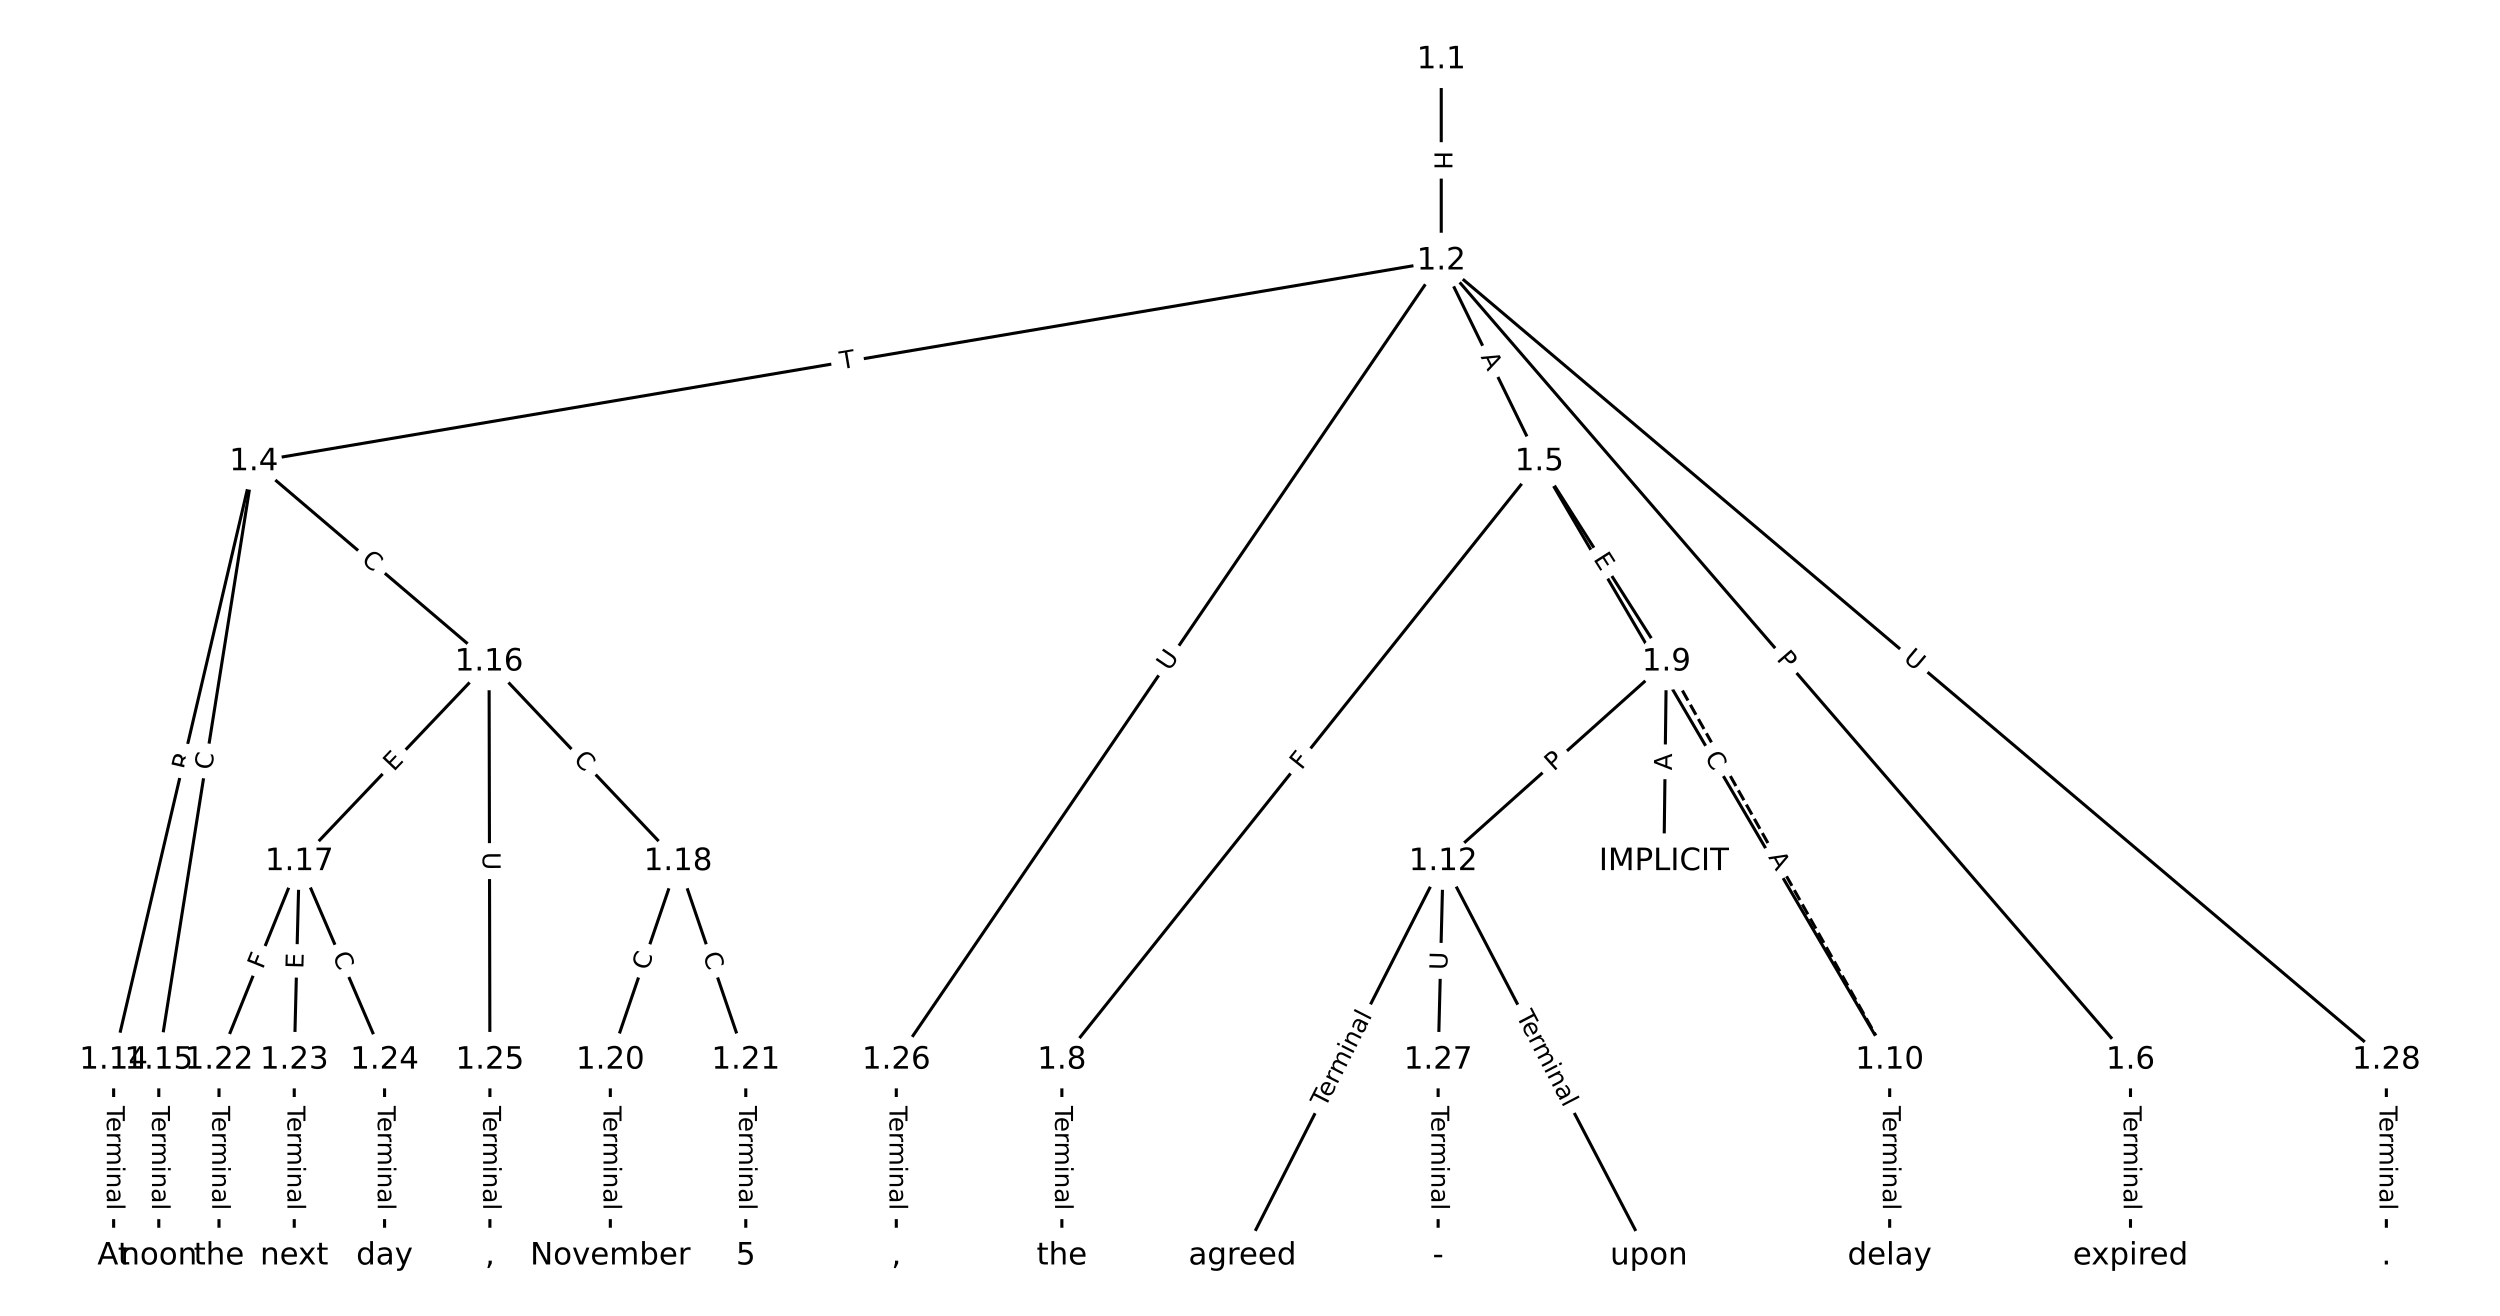 <?xml version="1.0" encoding="UTF-8"?>
<!DOCTYPE svg  PUBLIC '-//W3C//DTD SVG 1.1//EN'  'http://www.w3.org/Graphics/SVG/1.1/DTD/svg11.dtd'>
<svg width="810.67pt" height="426.67pt" version="1.1" viewBox="0 0 810.67 426.67" xmlns="http://www.w3.org/2000/svg" xmlns:xlink="http://www.w3.org/1999/xlink">
<defs>
<style type="text/css">*{stroke-linecap:butt;stroke-linejoin:round;}</style>
</defs>
<path d="m0 426.67h810.67v-426.67h-810.67z" fill="#fff"/>
<g fill="none" stroke="#000">
<path d="m467.35 19.394v65.235" clip-path="url(#a)"/>
<path d="m467.35 84.629-385.04 65.104" clip-path="url(#a)"/>
<path d="m467.35 84.629 31.796 65.104" clip-path="url(#a)"/>
<path d="m467.35 84.629 223.5 259.15" clip-path="url(#a)"/>
<path d="m467.35 84.629-176.71 259.15" clip-path="url(#a)"/>
<path d="m467.35 84.629 306.47 259.15" clip-path="url(#a)"/>
<path d="m82.31 149.73-45.462 194.04" clip-path="url(#a)"/>
<path d="m82.31 149.73-30.82 194.04" clip-path="url(#a)"/>
<path d="m82.31 149.73 76.282 64.94" clip-path="url(#a)"/>
<path d="m499.15 149.73-154.82 194.04" clip-path="url(#a)"/>
<path d="m499.15 149.73 41.214 64.94" clip-path="url(#a)"/>
<path d="m499.15 149.73 113.61 194.04" clip-path="url(#a)"/>
<path d="m690.85 343.77v63.498" clip-path="url(#a)"/>
<path d="m344.33 343.77v63.498" clip-path="url(#a)"/>
<path d="m540.36 214.67 72.395 129.1" clip-path="url(#a)" stroke-dasharray="3.7,1.6"/>
<path d="m540.36 214.67-0.813 64.719" clip-path="url(#a)"/>
<path d="m540.36 214.67-72.395 64.719" clip-path="url(#a)"/>
<path d="m612.76 343.77v63.498" clip-path="url(#a)"/>
<path d="m467.97 279.39-65.075 127.88" clip-path="url(#a)"/>
<path d="m467.97 279.39 66.701 127.88" clip-path="url(#a)"/>
<path d="m467.97 279.39-1.627 64.382" clip-path="url(#a)"/>
<path d="m36.848 343.77v63.498" clip-path="url(#a)"/>
<path d="m51.49 343.77v63.498" clip-path="url(#a)"/>
<path d="m158.59 214.67-61.55 64.719" clip-path="url(#a)"/>
<path d="m158.59 214.67 61.279 64.719" clip-path="url(#a)"/>
<path d="m158.59 214.67 0.271 129.1" clip-path="url(#a)"/>
<path d="m97.042 279.39-26.03 64.382" clip-path="url(#a)"/>
<path d="m97.042 279.39-1.627 64.382" clip-path="url(#a)"/>
<path d="m97.042 279.39 27.657 64.382" clip-path="url(#a)"/>
<path d="m219.87 279.39-21.963 64.382" clip-path="url(#a)"/>
<path d="m219.87 279.39 21.963 64.382" clip-path="url(#a)"/>
<path d="m197.91 343.77v63.498" clip-path="url(#a)"/>
<path d="m241.83 343.77v63.498" clip-path="url(#a)"/>
<path d="m71.013 343.77v63.498" clip-path="url(#a)"/>
<path d="m95.416 343.77v63.498" clip-path="url(#a)"/>
<path d="m124.7 343.77v63.498" clip-path="url(#a)"/>
<path d="m158.86 343.77v63.498" clip-path="url(#a)"/>
<path d="m290.64 343.77v63.498" clip-path="url(#a)"/>
<path d="m466.34 343.77v63.498" clip-path="url(#a)"/>
<path d="m773.82 343.77v63.498" clip-path="url(#a)"/>
</g>
<path d="m461.08 49.003v6.016q0 2.4 2.4 2.4h7.742q2.4 0 2.4-2.4v-6.016q0-2.4-2.4-2.4h-7.742q-2.4 0-2.4 2.4z" clip-path="url(#a)" fill="#fff" stroke="#fff"/>
<g clip-path="url(#a)">
<g transform="translate(465.15 49.003) rotate(90) scale(.08 -.08)">
<defs>
<path id="an" d="m9.812 72.906h9.859v-29.891h35.844v29.891h9.859v-72.906h-9.859v34.719h-35.844v-34.719h-9.859z"/>
</defs>
<use xlink:href="#an"/>
</g>
</g>
<path d="m273.47 123.77 4.818-0.815q2.366-0.4 1.966-2.767l-1.291-7.634q-0.4-2.366-2.767-1.966l-4.818 0.815q-2.366 0.4-1.966 2.767l1.291 7.634q0.4 2.366 2.767 1.966z" clip-path="url(#a)" fill="#fff" stroke="#fff"/>
<g clip-path="url(#a)">
<g transform="translate(272.79 119.77) rotate(-9.597) scale(.08 -.08)">
<defs>
<path id="i" d="m-0.297 72.906h61.672v-8.312h-25.875v-64.594h-9.906v64.594h-25.891z"/>
</defs>
<use xlink:href="#i"/>
</g>
</g>
<path d="m476.42 117.47 2.402 4.917q1.053 2.156 3.21 1.103l6.957-3.398q2.156-1.053 1.103-3.21l-2.402-4.917q-1.053-2.156-3.21-1.103l-6.957 3.398q-2.156 1.053-1.103 3.21z" clip-path="url(#a)" fill="#fff" stroke="#fff"/>
<g clip-path="url(#a)">
<g transform="translate(480.07 115.69) rotate(63.97) scale(.08 -.08)">
<defs>
<path id="p" d="m34.188 63.188-13.391-36.281h26.812zm-5.578 9.719h11.188l27.781-72.906h-10.25l-6.641 18.703h-32.859l-6.641-18.703h-10.406z"/>
</defs>
<use xlink:href="#p"/>
</g>
</g>
<path d="m572.78 216.47 3.15 3.653q1.567 1.817 3.385 0.25l5.863-5.057q1.817-1.567 0.25-3.385l-3.15-3.653q-1.567-1.817-3.385-0.25l-5.863 5.057q-1.817 1.567-0.25 3.385z" clip-path="url(#a)" fill="#fff" stroke="#fff"/>
<g clip-path="url(#a)">
<g transform="translate(575.85 213.82) rotate(49.224) scale(.08 -.08)">
<defs>
<path id="u" d="m19.672 64.797v-27.391h12.406q6.891 0 10.641 3.562 3.766 3.562 3.766 10.156 0 6.547-3.766 10.109-3.75 3.562-10.641 3.562zm-9.859 8.109h22.266q12.266 0 18.531-5.547 6.281-5.547 6.281-16.234 0-10.797-6.281-16.312-6.266-5.516-18.531-5.516h-12.406v-29.297h-9.859z"/>
</defs>
<use xlink:href="#u"/>
</g>
</g>
<path d="m382.53 220.15 3.299-4.837q1.352-1.983-0.631-3.335l-6.397-4.362q-1.983-1.352-3.335 0.631l-3.299 4.837q-1.352 1.983 0.631 3.335l6.397 4.362q1.983 1.352 3.335-0.631z" clip-path="url(#a)" fill="#fff" stroke="#fff"/>
<g clip-path="url(#a)">
<g transform="translate(379.17 217.86) rotate(-55.71) scale(.08 -.08)">
<defs>
<path id="o" d="m8.688 72.906h9.922v-44.297q0-11.719 4.234-16.875 4.25-5.141 13.781-5.141 9.469 0 13.719 5.141 4.25 5.156 4.25 16.875v44.297h9.906v-45.516q0-14.25-7.062-21.531-7.047-7.281-20.812-7.281-13.828 0-20.891 7.281-7.047 7.281-7.047 21.531z"/>
</defs>
<use xlink:href="#o"/>
</g>
</g>
<path d="m614.3 217.1 4.471 3.78q1.833 1.55 3.382-0.283l4.999-5.912q1.55-1.833-0.283-3.382l-4.471-3.78q-1.833-1.55-3.382 0.283l-4.999 5.912q-1.55 1.833 0.283 3.382z" clip-path="url(#a)" fill="#fff" stroke="#fff"/>
<g clip-path="url(#a)">
<g transform="translate(616.92 214) rotate(40.218) scale(.08 -.08)">
<use xlink:href="#o"/>
</g>
</g>
<path d="m65.051 250.89 1.268-5.412q0.547-2.337-1.789-2.884l-7.538-1.766q-2.337-0.547-2.884 1.789l-1.268 5.412q-0.547 2.337 1.789 2.884l7.538 1.766q2.337 0.547 2.884-1.789z" clip-path="url(#a)" fill="#fff" stroke="#fff"/>
<g clip-path="url(#a)">
<g transform="translate(61.095 249.96) rotate(-76.814) scale(.08 -.08)">
<defs>
<path id="aj" d="m44.391 34.188q3.172-1.078 6.172-4.594t6.031-9.672l10.016-19.922h-10.609l-9.312 18.703q-3.625 7.328-7.016 9.719t-9.25 2.391h-10.75v-30.812h-9.859v72.906h22.266q12.5 0 18.656-5.234 6.156-5.219 6.156-15.766 0-6.891-3.203-11.438-3.203-4.531-9.297-6.281zm-24.719 30.609v-25.875h12.406q7.125 0 10.766 3.297t3.641 9.688-3.641 9.641-10.766 3.25z"/>
</defs>
<use xlink:href="#aj"/>
</g>
</g>
<path d="m72.656 250.5 0.876-5.517q0.376-2.37-1.994-2.747l-7.647-1.214q-2.37-0.376-2.747 1.994l-0.876 5.517q-0.376 2.37 1.994 2.747l7.647 1.214q2.37 0.376 2.747-1.994z" clip-path="url(#a)" fill="#fff" stroke="#fff"/>
<g clip-path="url(#a)">
<g transform="translate(68.642 249.86) rotate(-80.975) scale(.08 -.08)">
<defs>
<path id="n" d="m64.406 67.281v-10.391q-4.984 4.641-10.625 6.922-5.641 2.297-11.984 2.297-12.5 0-19.141-7.641t-6.641-22.094q0-14.406 6.641-22.047t19.141-7.641q6.344 0 11.984 2.297t10.625 6.938v-10.312q-5.172-3.516-10.969-5.281-5.781-1.75-12.219-1.75-16.562 0-26.094 10.125-9.516 10.141-9.516 27.672 0 17.578 9.516 27.703 9.531 10.141 26.094 10.141 6.531 0 12.312-1.734 5.797-1.734 10.875-5.203z"/>
</defs>
<use xlink:href="#n"/>
</g>
</g>
<path d="m114.26 185.17 4.254 3.621q1.827 1.556 3.383-0.272l5.019-5.896q1.556-1.827-0.272-3.383l-4.254-3.621q-1.827-1.556-3.383 0.272l-5.019 5.896q-1.556 1.827 0.272 3.383z" clip-path="url(#a)" fill="#fff" stroke="#fff"/>
<g clip-path="url(#a)">
<g transform="translate(116.89 182.07) rotate(40.408) scale(.08 -.08)">
<use xlink:href="#n"/>
</g>
</g>
<path d="m425.2 252.46 2.87-3.597q1.497-1.876-0.379-3.373l-6.052-4.829q-1.876-1.497-3.373 0.379l-2.87 3.597q-1.497 1.876 0.379 3.373l6.052 4.829q1.876 1.497 3.373-0.379z" clip-path="url(#a)" fill="#fff" stroke="#fff"/>
<g clip-path="url(#a)">
<g transform="translate(422.03 249.93) rotate(-51.414) scale(.08 -.08)">
<defs>
<path id="aa" d="m9.812 72.906h41.891v-8.312h-32.031v-21.484h28.906v-8.297h-28.906v-34.812h-9.859z"/>
</defs>
<use xlink:href="#aa"/>
</g>
</g>
<path d="m513.11 183.43 2.709 4.268q1.286 2.026 3.312 0.74l6.537-4.149q2.026-1.286 0.74-3.312l-2.709-4.268q-1.286-2.026-3.312-0.74l-6.537 4.149q-2.026 1.286-0.74 3.312z" clip-path="url(#a)" fill="#fff" stroke="#fff"/>
<g clip-path="url(#a)">
<g transform="translate(516.54 181.25) rotate(57.599) scale(.08 -.08)">
<defs>
<path id="w" d="m9.812 72.906h46.094v-8.312h-36.234v-21.578h34.719v-8.297h-34.719v-26.422h37.109v-8.297h-46.969z"/>
</defs>
<use xlink:href="#w"/>
</g>
</g>
<path d="m549.13 247.51 2.822 4.821q1.213 2.071 3.284 0.859l6.681-3.912q2.071-1.213 0.859-3.284l-2.822-4.821q-1.213-2.071-3.284-0.859l-6.681 3.912q-2.071 1.213-0.859 3.284z" clip-path="url(#a)" fill="#fff" stroke="#fff"/>
<g clip-path="url(#a)">
<g transform="translate(552.64 245.46) rotate(59.651) scale(.08 -.08)">
<use xlink:href="#n"/>
</g>
</g>
<path d="m684.58 358.62v33.808q0 2.4 2.4 2.4h7.742q2.4 0 2.4-2.4v-33.808q0-2.4-2.4-2.4h-7.742q-2.4 0-2.4 2.4z" clip-path="url(#a)" fill="#fff" stroke="#fff"/>
<g clip-path="url(#a)">
<g transform="translate(688.64 358.62) rotate(90) scale(.08 -.08)">
<defs>
<path id="d" d="m56.203 29.594v-4.391h-41.312q0.594-9.281 5.594-14.141t13.938-4.859q5.172 0 10.031 1.266t9.656 3.812v-8.5q-4.844-2.047-9.922-3.125t-10.297-1.078q-13.094 0-20.734 7.609-7.641 7.625-7.641 20.625 0 13.422 7.25 21.297 7.25 7.891 19.562 7.891 11.031 0 17.453-7.109 6.422-7.094 6.422-19.297zm-8.984 2.641q-0.094 7.359-4.125 11.75-4.031 4.406-10.672 4.406-7.516 0-12.031-4.25t-5.203-11.969z"/>
<path id="h" d="m41.109 46.297q-1.516 0.875-3.297 1.281-1.781 0.422-3.922 0.422-7.625 0-11.703-4.953t-4.078-14.234v-28.812h-9.031v54.688h9.031v-8.5q2.844 4.984 7.375 7.391 4.547 2.422 11.047 2.422 0.922 0 2.047-0.125 1.125-0.109 2.484-0.359z"/>
<path id="j" d="m52 44.188q3.375 6.062 8.062 8.938t11.031 2.875q8.547 0 13.188-5.984 4.641-5.969 4.641-17v-33.016h-9.031v32.719q0 7.859-2.797 11.656-2.781 3.812-8.484 3.812-6.984 0-11.047-4.641-4.047-4.625-4.047-12.641v-30.906h-9.031v32.719q0 7.906-2.781 11.688t-8.594 3.781q-6.891 0-10.953-4.656-4.047-4.656-4.047-12.625v-30.906h-9.031v54.688h9.031v-8.5q3.078 5.031 7.375 7.422t10.203 2.391q5.969 0 10.141-3.031 4.172-3.016 6.172-8.781z"/>
<path id="l" d="m9.422 54.688h8.984v-54.688h-8.984zm0 21.297h8.984v-11.391h-8.984z"/>
<path id="f" d="m54.891 33.016v-33.016h-8.984v32.719q0 7.766-3.031 11.609-3.031 3.859-9.078 3.859-7.281 0-11.484-4.641-4.203-4.625-4.203-12.641v-30.906h-9.031v54.688h9.031v-8.5q3.234 4.938 7.594 7.375 4.375 2.438 10.094 2.438 9.422 0 14.25-5.828 4.844-5.828 4.844-17.156z"/>
<path id="g" d="m34.281 27.484q-10.891 0-15.094-2.484t-4.203-8.5q0-4.781 3.156-7.594 3.156-2.797 8.562-2.797 7.484 0 12 5.297t4.516 14.078v2zm17.922 3.719v-31.203h-8.984v8.297q-3.078-4.969-7.672-7.344t-11.234-2.375q-8.391 0-13.359 4.719-4.953 4.719-4.953 12.625 0 9.219 6.172 13.906 6.188 4.688 18.438 4.688h12.609v0.891q0 6.203-4.078 9.594t-11.453 3.391q-4.688 0-9.141-1.125-4.438-1.125-8.531-3.375v8.312q4.922 1.906 9.562 2.844 4.641 0.953 9.031 0.953 11.875 0 17.734-6.156 5.859-6.141 5.859-18.641z"/>
<path id="k" d="m9.422 75.984h8.984v-75.984h-8.984z"/>
</defs>
<use xlink:href="#i"/>
<use x="44.084" xlink:href="#d"/>
<use x="105.607" xlink:href="#h"/>
<use x="144.971" xlink:href="#j"/>
<use x="242.383" xlink:href="#l"/>
<use x="270.166" xlink:href="#f"/>
<use x="333.545" xlink:href="#g"/>
<use x="394.824" xlink:href="#k"/>
</g>
</g>
<path d="m338.05 358.62v33.808q0 2.4 2.4 2.4h7.742q2.4 0 2.4-2.4v-33.808q0-2.4-2.4-2.4h-7.742q-2.4 0-2.4 2.4z" clip-path="url(#a)" fill="#fff" stroke="#fff"/>
<g clip-path="url(#a)">
<g transform="translate(342.12 358.62) rotate(90) scale(.08 -.08)">
<use xlink:href="#i"/>
<use x="44.084" xlink:href="#d"/>
<use x="105.607" xlink:href="#h"/>
<use x="144.971" xlink:href="#j"/>
<use x="242.383" xlink:href="#l"/>
<use x="270.166" xlink:href="#f"/>
<use x="333.545" xlink:href="#g"/>
<use x="394.824" xlink:href="#k"/>
</g>
</g>
<path d="m569.75 279.9 2.677 4.773q1.174 2.093 3.267 0.919l6.753-3.787q2.093-1.174 0.919-3.267l-2.677-4.773q-1.174-2.093-3.267-0.919l-6.753 3.787q-2.093 1.174-0.919 3.267z" clip-path="url(#a)" fill="#fff" stroke="#fff"/>
<g clip-path="url(#a)">
<g transform="translate(573.3 277.92) rotate(60.718) scale(.08 -.08)">
<use xlink:href="#p"/>
</g>
</g>
<path d="m546.19 249.85 0.069-5.472q0.03-2.4-2.37-2.43l-7.742-0.097q-2.4-0.03-2.43 2.37l-0.069 5.472q-0.03 2.4 2.37 2.43l7.742 0.097q2.4 0.03 2.43-2.37z" clip-path="url(#a)" fill="#fff" stroke="#fff"/>
<g clip-path="url(#a)">
<g transform="translate(542.13 249.8) rotate(-89.28) scale(.08 -.08)">
<use xlink:href="#p"/>
</g>
</g>
<path d="m506.55 253.32 3.596-3.215q1.789-1.599 0.19-3.389l-5.16-5.772q-1.599-1.789-3.389-0.19l-3.596 3.215q-1.789 1.599-0.19 3.389l5.16 5.772q1.599 1.789 3.389 0.19z" clip-path="url(#a)" fill="#fff" stroke="#fff"/>
<g clip-path="url(#a)">
<g transform="translate(503.84 250.29) rotate(-41.796) scale(.08 -.08)">
<use xlink:href="#u"/>
</g>
</g>
<path d="m606.49 358.62v33.808q0 2.4 2.4 2.4h7.742q2.4 0 2.4-2.4v-33.808q0-2.4-2.4-2.4h-7.742q-2.4 0-2.4 2.4z" clip-path="url(#a)" fill="#fff" stroke="#fff"/>
<g clip-path="url(#a)">
<g transform="translate(610.55 358.62) rotate(90) scale(.08 -.08)">
<use xlink:href="#i"/>
<use x="44.084" xlink:href="#d"/>
<use x="105.607" xlink:href="#h"/>
<use x="144.971" xlink:href="#j"/>
<use x="242.383" xlink:href="#l"/>
<use x="270.166" xlink:href="#f"/>
<use x="333.545" xlink:href="#g"/>
<use x="394.824" xlink:href="#k"/>
</g>
</g>
<path d="m433.35 361.24 15.333-30.131q1.089-2.139-1.05-3.227l-6.9-3.511q-2.139-1.089-3.227 1.05l-15.333 30.131q-1.089 2.139 1.05 3.227l6.9 3.511q2.139 1.089 3.227-1.05z" clip-path="url(#a)" fill="#fff" stroke="#fff"/>
<g clip-path="url(#a)">
<g transform="translate(429.73 359.4) rotate(-63.03) scale(.08 -.08)">
<use xlink:href="#i"/>
<use x="44.084" xlink:href="#d"/>
<use x="105.607" xlink:href="#h"/>
<use x="144.971" xlink:href="#j"/>
<use x="242.383" xlink:href="#l"/>
<use x="270.166" xlink:href="#f"/>
<use x="333.545" xlink:href="#g"/>
<use x="394.824" xlink:href="#k"/>
</g>
</g>
<path d="m487.94 331.25 15.635 29.975q1.11 2.128 3.238 1.018l6.865-3.581q2.128-1.11 1.018-3.238l-15.635-29.975q-1.11-2.128-3.238-1.018l-6.865 3.581q-2.128 1.11-1.018 3.238z" clip-path="url(#a)" fill="#fff" stroke="#fff"/>
<g clip-path="url(#a)">
<g transform="translate(491.54 329.37) rotate(62.454) scale(.08 -.08)">
<use xlink:href="#i"/>
<use x="44.084" xlink:href="#d"/>
<use x="105.607" xlink:href="#h"/>
<use x="144.971" xlink:href="#j"/>
<use x="242.383" xlink:href="#l"/>
<use x="270.166" xlink:href="#f"/>
<use x="333.545" xlink:href="#g"/>
<use x="394.824" xlink:href="#k"/>
</g>
</g>
<path d="m473.35 314.67 0.148-5.853q0.061-2.399-2.339-2.46l-7.74-0.196q-2.399-0.061-2.46 2.339l-0.148 5.853q-0.061 2.399 2.339 2.46l7.74 0.196q2.399 0.061 2.46-2.339z" clip-path="url(#a)" fill="#fff" stroke="#fff"/>
<g clip-path="url(#a)">
<g transform="translate(469.29 314.57) rotate(-88.552) scale(.08 -.08)">
<use xlink:href="#o"/>
</g>
</g>
<path d="m30.577 358.62v33.808q0 2.4 2.4 2.4h7.742q2.4 0 2.4-2.4v-33.808q0-2.4-2.4-2.4h-7.742q-2.4 0-2.4 2.4z" clip-path="url(#a)" fill="#fff" stroke="#fff"/>
<g clip-path="url(#a)">
<g transform="translate(34.641 358.62) rotate(90) scale(.08 -.08)">
<use xlink:href="#i"/>
<use x="44.084" xlink:href="#d"/>
<use x="105.607" xlink:href="#h"/>
<use x="144.971" xlink:href="#j"/>
<use x="242.383" xlink:href="#l"/>
<use x="270.166" xlink:href="#f"/>
<use x="333.545" xlink:href="#g"/>
<use x="394.824" xlink:href="#k"/>
</g>
</g>
<path d="m45.219 358.62v33.808q0 2.4 2.4 2.4h7.742q2.4 0 2.4-2.4v-33.808q0-2.4-2.4-2.4h-7.742q-2.4 0-2.4 2.4z" clip-path="url(#a)" fill="#fff" stroke="#fff"/>
<g clip-path="url(#a)">
<g transform="translate(49.283 358.62) rotate(90) scale(.08 -.08)">
<use xlink:href="#i"/>
<use x="44.084" xlink:href="#d"/>
<use x="105.607" xlink:href="#h"/>
<use x="144.971" xlink:href="#j"/>
<use x="242.383" xlink:href="#l"/>
<use x="270.166" xlink:href="#f"/>
<use x="333.545" xlink:href="#g"/>
<use x="394.824" xlink:href="#k"/>
</g>
</g>
<path d="m130.62 253.19 3.484-3.663q1.654-1.739-0.085-3.393l-5.61-5.336q-1.739-1.654-3.393 0.085l-3.484 3.663q-1.654 1.739 0.085 3.393l5.61 5.336q1.739 1.654 3.393-0.085z" clip-path="url(#a)" fill="#fff" stroke="#fff"/>
<g clip-path="url(#a)">
<g transform="translate(127.68 250.39) rotate(-46.438) scale(.08 -.08)">
<use xlink:href="#w"/>
</g>
</g>
<path d="m182.76 249.32 3.841 4.056q1.65 1.743 3.393 0.093l5.622-5.323q1.743-1.65 0.093-3.393l-3.841-4.056q-1.65-1.743-3.393-0.093l-5.622 5.323q-1.743 1.65-0.093 3.393z" clip-path="url(#a)" fill="#fff" stroke="#fff"/>
<g clip-path="url(#a)">
<g transform="translate(185.71 246.52) rotate(46.564) scale(.08 -.08)">
<use xlink:href="#n"/>
</g>
</g>
<path d="m152.45 276.31 0.012 5.855q0.005 2.4 2.405 2.395l7.742-0.016q2.4-0.005 2.395-2.405l-0.012-5.855q-0.005-2.4-2.405-2.395l-7.742 0.016q-2.4 0.005-2.395 2.405z" clip-path="url(#a)" fill="#fff" stroke="#fff"/>
<g clip-path="url(#a)">
<g transform="translate(156.51 276.3) rotate(89.88) scale(.08 -.08)">
<use xlink:href="#o"/>
</g>
</g>
<path d="m88.979 316.07 1.725-4.266q0.9-2.225-1.325-3.125l-7.178-2.902q-2.225-0.9-3.125 1.325l-1.725 4.266q-0.9 2.225 1.325 3.125l7.178 2.902q2.225 0.9 3.125-1.325z" clip-path="url(#a)" fill="#fff" stroke="#fff"/>
<g clip-path="url(#a)">
<g transform="translate(85.212 314.54) rotate(-67.986) scale(.08 -.08)">
<use xlink:href="#aa"/>
</g>
</g>
<path d="m102.43 314.27 0.128-5.053q0.061-2.399-2.339-2.46l-7.74-0.196q-2.399-0.061-2.46 2.339l-0.128 5.053q-0.061 2.399 2.339 2.46l7.74 0.196q2.399 0.061 2.46-2.339z" clip-path="url(#a)" fill="#fff" stroke="#fff"/>
<g clip-path="url(#a)">
<g transform="translate(98.372 314.17) rotate(-88.552) scale(.08 -.08)">
<use xlink:href="#w"/>
</g>
</g>
<path d="m104.01 311.49 2.205 5.133q0.947 2.205 3.152 1.258l7.114-3.056q2.205-0.947 1.258-3.152l-2.205-5.133q-0.947-2.205-3.152-1.258l-7.114 3.056q-2.205 0.947-1.258 3.152z" clip-path="url(#a)" fill="#fff" stroke="#fff"/>
<g clip-path="url(#a)">
<g transform="translate(107.74 309.89) rotate(66.753) scale(.08 -.08)">
<use xlink:href="#n"/>
</g>
</g>
<path d="m213.92 316.25 1.804-5.287q0.775-2.272-1.497-3.046l-7.328-2.5q-2.272-0.775-3.046 1.497l-1.804 5.287q-0.775 2.272 1.497 3.046l7.328 2.5q2.272 0.775 3.046-1.497z" clip-path="url(#a)" fill="#fff" stroke="#fff"/>
<g clip-path="url(#a)">
<g transform="translate(210.08 314.94) rotate(-71.164) scale(.08 -.08)">
<use xlink:href="#n"/>
</g>
</g>
<path d="m224.01 310.96 1.804 5.287q0.775 2.272 3.046 1.497l7.328-2.5q2.272-0.775 1.497-3.046l-1.804-5.287q-0.775-2.272-3.046-1.497l-7.328 2.5q-2.272 0.775-1.497 3.046z" clip-path="url(#a)" fill="#fff" stroke="#fff"/>
<g clip-path="url(#a)">
<g transform="translate(227.86 309.65) rotate(71.164) scale(.08 -.08)">
<use xlink:href="#n"/>
</g>
</g>
<path d="m191.64 358.62v33.808q0 2.4 2.4 2.4h7.742q2.4 0 2.4-2.4v-33.808q0-2.4-2.4-2.4h-7.742q-2.4 0-2.4 2.4z" clip-path="url(#a)" fill="#fff" stroke="#fff"/>
<g clip-path="url(#a)">
<g transform="translate(195.7 358.62) rotate(90) scale(.08 -.08)">
<use xlink:href="#i"/>
<use x="44.084" xlink:href="#d"/>
<use x="105.607" xlink:href="#h"/>
<use x="144.971" xlink:href="#j"/>
<use x="242.383" xlink:href="#l"/>
<use x="270.166" xlink:href="#f"/>
<use x="333.545" xlink:href="#g"/>
<use x="394.824" xlink:href="#k"/>
</g>
</g>
<path d="m235.56 358.62v33.808q0 2.4 2.4 2.4h7.742q2.4 0 2.4-2.4v-33.808q0-2.4-2.4-2.4h-7.742q-2.4 0-2.4 2.4z" clip-path="url(#a)" fill="#fff" stroke="#fff"/>
<g clip-path="url(#a)">
<g transform="translate(239.63 358.62) rotate(90) scale(.08 -.08)">
<use xlink:href="#i"/>
<use x="44.084" xlink:href="#d"/>
<use x="105.607" xlink:href="#h"/>
<use x="144.971" xlink:href="#j"/>
<use x="242.383" xlink:href="#l"/>
<use x="270.166" xlink:href="#f"/>
<use x="333.545" xlink:href="#g"/>
<use x="394.824" xlink:href="#k"/>
</g>
</g>
<path d="m64.741 358.62v33.808q0 2.4 2.4 2.4h7.742q2.4 0 2.4-2.4v-33.808q0-2.4-2.4-2.4h-7.742q-2.4 0-2.4 2.4z" clip-path="url(#a)" fill="#fff" stroke="#fff"/>
<g clip-path="url(#a)">
<g transform="translate(68.805 358.62) rotate(90) scale(.08 -.08)">
<use xlink:href="#i"/>
<use x="44.084" xlink:href="#d"/>
<use x="105.607" xlink:href="#h"/>
<use x="144.971" xlink:href="#j"/>
<use x="242.383" xlink:href="#l"/>
<use x="270.166" xlink:href="#f"/>
<use x="333.545" xlink:href="#g"/>
<use x="394.824" xlink:href="#k"/>
</g>
</g>
<path d="m89.144 358.62v33.808q0 2.4 2.4 2.4h7.742q2.4 0 2.4-2.4v-33.808q0-2.4-2.4-2.4h-7.742q-2.4 0-2.4 2.4z" clip-path="url(#a)" fill="#fff" stroke="#fff"/>
<g clip-path="url(#a)">
<g transform="translate(93.208 358.62) rotate(90) scale(.08 -.08)">
<use xlink:href="#i"/>
<use x="44.084" xlink:href="#d"/>
<use x="105.607" xlink:href="#h"/>
<use x="144.971" xlink:href="#j"/>
<use x="242.383" xlink:href="#l"/>
<use x="270.166" xlink:href="#f"/>
<use x="333.545" xlink:href="#g"/>
<use x="394.824" xlink:href="#k"/>
</g>
</g>
<path d="m118.43 358.62v33.808q0 2.4 2.4 2.4h7.742q2.4 0 2.4-2.4v-33.808q0-2.4-2.4-2.4h-7.742q-2.4 0-2.4 2.4z" clip-path="url(#a)" fill="#fff" stroke="#fff"/>
<g clip-path="url(#a)">
<g transform="translate(122.49 358.62) rotate(90) scale(.08 -.08)">
<use xlink:href="#i"/>
<use x="44.084" xlink:href="#d"/>
<use x="105.607" xlink:href="#h"/>
<use x="144.971" xlink:href="#j"/>
<use x="242.383" xlink:href="#l"/>
<use x="270.166" xlink:href="#f"/>
<use x="333.545" xlink:href="#g"/>
<use x="394.824" xlink:href="#k"/>
</g>
</g>
<path d="m152.59 358.62v33.808q0 2.4 2.4 2.4h7.742q2.4 0 2.4-2.4v-33.808q0-2.4-2.4-2.4h-7.742q-2.4 0-2.4 2.4z" clip-path="url(#a)" fill="#fff" stroke="#fff"/>
<g clip-path="url(#a)">
<g transform="translate(156.66 358.62) rotate(90) scale(.08 -.08)">
<use xlink:href="#i"/>
<use x="44.084" xlink:href="#d"/>
<use x="105.607" xlink:href="#h"/>
<use x="144.971" xlink:href="#j"/>
<use x="242.383" xlink:href="#l"/>
<use x="270.166" xlink:href="#f"/>
<use x="333.545" xlink:href="#g"/>
<use x="394.824" xlink:href="#k"/>
</g>
</g>
<path d="m284.37 358.62v33.808q0 2.4 2.4 2.4h7.742q2.4 0 2.4-2.4v-33.808q0-2.4-2.4-2.4h-7.742q-2.4 0-2.4 2.4z" clip-path="url(#a)" fill="#fff" stroke="#fff"/>
<g clip-path="url(#a)">
<g transform="translate(288.43 358.62) rotate(90) scale(.08 -.08)">
<use xlink:href="#i"/>
<use x="44.084" xlink:href="#d"/>
<use x="105.607" xlink:href="#h"/>
<use x="144.971" xlink:href="#j"/>
<use x="242.383" xlink:href="#l"/>
<use x="270.166" xlink:href="#f"/>
<use x="333.545" xlink:href="#g"/>
<use x="394.824" xlink:href="#k"/>
</g>
</g>
<path d="m460.07 358.62v33.808q0 2.4 2.4 2.4h7.742q2.4 0 2.4-2.4v-33.808q0-2.4-2.4-2.4h-7.742q-2.4 0-2.4 2.4z" clip-path="url(#a)" fill="#fff" stroke="#fff"/>
<g clip-path="url(#a)">
<g transform="translate(464.13 358.62) rotate(90) scale(.08 -.08)">
<use xlink:href="#i"/>
<use x="44.084" xlink:href="#d"/>
<use x="105.607" xlink:href="#h"/>
<use x="144.971" xlink:href="#j"/>
<use x="242.383" xlink:href="#l"/>
<use x="270.166" xlink:href="#f"/>
<use x="333.545" xlink:href="#g"/>
<use x="394.824" xlink:href="#k"/>
</g>
</g>
<path d="m767.55 358.62v33.808q0 2.4 2.4 2.4h7.742q2.4 0 2.4-2.4v-33.808q0-2.4-2.4-2.4h-7.742q-2.4 0-2.4 2.4z" clip-path="url(#a)" fill="#fff" stroke="#fff"/>
<g clip-path="url(#a)">
<g transform="translate(771.61 358.62) rotate(90) scale(.08 -.08)">
<use xlink:href="#i"/>
<use x="44.084" xlink:href="#d"/>
<use x="105.607" xlink:href="#h"/>
<use x="144.971" xlink:href="#j"/>
<use x="242.383" xlink:href="#l"/>
<use x="270.166" xlink:href="#f"/>
<use x="333.545" xlink:href="#g"/>
<use x="394.824" xlink:href="#k"/>
</g>
</g>
<defs>
<path id="b" d="m0 8.66c2.297 0 4.5-0.912 6.124-2.537 1.624-1.624 2.537-3.827 2.537-6.124s-0.912-4.5-2.537-6.124c-1.624-1.624-3.827-2.537-6.124-2.537s-4.5 0.912-6.124 2.537c-1.624 1.624-2.537 3.827-2.537 6.124s0.912 4.5 2.537 6.124c1.624 1.624 3.827 2.537 6.124 2.537z"/>
</defs>
<g clip-path="url(#a)" fill="#ffffff" stroke="#ffffff">
<use x="36.848" y="407.273" xlink:href="#b"/>
<use x="51.49" y="407.273" xlink:href="#b"/>
<use x="71.013" y="407.273" xlink:href="#b"/>
<use x="95.416" y="407.273" xlink:href="#b"/>
<use x="124.699" y="407.273" xlink:href="#b"/>
<use x="158.863" y="407.273" xlink:href="#b"/>
<use x="197.908" y="407.273" xlink:href="#b"/>
<use x="241.833" y="407.273" xlink:href="#b"/>
<use x="290.639" y="407.273" xlink:href="#b"/>
<use x="344.326" y="407.273" xlink:href="#b"/>
<use x="402.893" y="407.273" xlink:href="#b"/>
<use x="466.341" y="407.273" xlink:href="#b"/>
<use x="534.669" y="407.273" xlink:href="#b"/>
<use x="612.759" y="407.273" xlink:href="#b"/>
<use x="690.848" y="407.273" xlink:href="#b"/>
<use x="773.818" y="407.273" xlink:href="#b"/>
<use x="539.55" y="279.392" xlink:href="#b"/>
<use x="467.353" y="19.394" xlink:href="#b"/>
<use x="467.353" y="84.629" xlink:href="#b"/>
<use x="82.31" y="149.733" xlink:href="#b"/>
<use x="499.149" y="149.733" xlink:href="#b"/>
<use x="690.848" y="343.774" xlink:href="#b"/>
<use x="344.326" y="343.774" xlink:href="#b"/>
<use x="540.363" y="214.673" xlink:href="#b"/>
<use x="612.759" y="343.774" xlink:href="#b"/>
<use x="467.968" y="279.392" xlink:href="#b"/>
<use x="36.848" y="343.774" xlink:href="#b"/>
<use x="51.49" y="343.774" xlink:href="#b"/>
<use x="158.592" y="214.673" xlink:href="#b"/>
<use x="97.042" y="279.392" xlink:href="#b"/>
<use x="219.871" y="279.392" xlink:href="#b"/>
<use x="197.908" y="343.774" xlink:href="#b"/>
<use x="241.833" y="343.774" xlink:href="#b"/>
<use x="71.013" y="343.774" xlink:href="#b"/>
<use x="95.416" y="343.774" xlink:href="#b"/>
<use x="124.699" y="343.774" xlink:href="#b"/>
<use x="158.863" y="343.774" xlink:href="#b"/>
<use x="290.639" y="343.774" xlink:href="#b"/>
<use x="466.341" y="343.774" xlink:href="#b"/>
<use x="773.818" y="343.774" xlink:href="#b"/>
</g>
<g clip-path="url(#a)">
<g transform="translate(31.556 410.03) scale(.1 -.1)">
<defs>
<path id="r" d="m18.312 70.219v-15.531h18.5v-6.984h-18.5v-29.688q0-6.688 1.828-8.594t7.453-1.906h9.219v-7.516h-9.219q-10.406 0-14.359 3.875-3.953 3.891-3.953 14.141v29.688h-6.594v6.984h6.594v15.531z"/>
</defs>
<use xlink:href="#p"/>
<use x="66.658" xlink:href="#r"/>
</g>
</g>
<g clip-path="url(#a)">
<g transform="translate(39.034 410.03) scale(.1 -.1)">
<defs>
<path id="s" d="m30.609 48.391q-7.219 0-11.422-5.641t-4.203-15.453 4.172-15.453q4.188-5.641 11.453-5.641 7.188 0 11.375 5.656 4.203 5.672 4.203 15.438 0 9.719-4.203 15.406-4.188 5.688-11.375 5.688zm0 7.609q11.719 0 18.406-7.625 6.703-7.609 6.703-21.078 0-13.422-6.703-21.078-6.688-7.641-18.406-7.641-11.766 0-18.438 7.641-6.656 7.656-6.656 21.078 0 13.469 6.656 21.078 6.672 7.625 18.438 7.625z"/>
</defs>
<use xlink:href="#f"/>
<use x="63.379" xlink:href="#s"/>
<use x="124.561" xlink:href="#s"/>
<use x="185.742" xlink:href="#f"/>
</g>
</g>
<g clip-path="url(#a)">
<g transform="translate(62.807 410.03) scale(.1 -.1)">
<defs>
<path id="ah" d="m54.891 33.016v-33.016h-8.984v32.719q0 7.766-3.031 11.609-3.031 3.859-9.078 3.859-7.281 0-11.484-4.641-4.203-4.625-4.203-12.641v-30.906h-9.031v75.984h9.031v-29.797q3.234 4.938 7.594 7.375 4.375 2.438 10.094 2.438 9.422 0 14.25-5.828 4.844-5.828 4.844-17.156z"/>
</defs>
<use xlink:href="#r"/>
<use x="39.209" xlink:href="#ah"/>
<use x="102.588" xlink:href="#d"/>
</g>
</g>
<g clip-path="url(#a)">
<g transform="translate(84.338 410.03) scale(.1 -.1)">
<defs>
<path id="af" d="m54.891 54.688-19.781-26.609 20.797-28.078h-10.594l-15.922 21.484-15.906-21.484h-10.609l21.25 28.609-19.438 26.078h10.594l14.5-19.484 14.5 19.484z"/>
</defs>
<use xlink:href="#f"/>
<use x="63.379" xlink:href="#d"/>
<use x="123.152" xlink:href="#af"/>
<use x="182.332" xlink:href="#r"/>
</g>
</g>
<g clip-path="url(#a)">
<g transform="translate(115.5 410.03) scale(.1 -.1)">
<defs>
<path id="t" d="m45.406 46.391v29.594h8.984v-75.984h-8.984v8.203q-2.828-4.875-7.156-7.25-4.312-2.375-10.375-2.375-9.906 0-16.141 7.906-6.219 7.922-6.219 20.812t6.219 20.797q6.234 7.906 16.141 7.906 6.062 0 10.375-2.375 4.328-2.359 7.156-7.234zm-30.609-19.094q0-9.906 4.078-15.547t11.203-5.641 11.219 5.641q4.109 5.641 4.109 15.547t-4.109 15.547q-4.094 5.641-11.219 5.641t-11.203-5.641-4.078-15.547z"/>
<path id="ae" d="m32.172-5.078q-3.797-9.766-7.422-12.734-3.609-2.984-9.656-2.984h-7.188v7.516h5.281q3.703 0 5.75 1.766 2.062 1.75 4.547 8.297l1.609 4.094-22.109 53.812h9.516l17.094-42.766 17.094 42.766h9.516z"/>
</defs>
<use xlink:href="#t"/>
<use x="63.477" xlink:href="#g"/>
<use x="124.756" xlink:href="#ae"/>
</g>
</g>
<g clip-path="url(#a)">
<g transform="translate(157.27 410.03) scale(.1 -.1)">
<defs>
<path id="ad" d="m11.719 12.406h10.297v-8.406l-8-15.625h-6.297l4 15.625z"/>
</defs>
<use xlink:href="#ad"/>
</g>
</g>
<g clip-path="url(#a)">
<g transform="translate(171.9 410.03) scale(.1 -.1)">
<defs>
<path id="ak" d="m9.812 72.906h13.281l32.328-60.984v60.984h9.562v-72.906h-13.281l-32.312 60.984v-60.984h-9.578z"/>
<path id="ar" d="m2.984 54.688h9.516l17.094-45.891 17.094 45.891h9.516l-20.516-54.688h-12.203z"/>
<path id="ai" d="m48.688 27.297q0 9.906-4.078 15.547t-11.203 5.641q-7.141 0-11.219-5.641t-4.078-15.547 4.078-15.547 11.219-5.641q7.125 0 11.203 5.641t4.078 15.547zm-30.578 19.094q2.844 4.875 7.156 7.234 4.328 2.375 10.328 2.375 9.969 0 16.188-7.906 6.234-7.906 6.234-20.797t-6.234-20.812q-6.219-7.906-16.188-7.906-6 0-10.328 2.375-4.312 2.375-7.156 7.25v-8.203h-9.031v75.984h9.031z"/>
</defs>
<use xlink:href="#ak"/>
<use x="74.805" xlink:href="#s"/>
<use x="135.986" xlink:href="#ar"/>
<use x="195.166" xlink:href="#d"/>
<use x="256.689" xlink:href="#j"/>
<use x="354.102" xlink:href="#ai"/>
<use x="417.578" xlink:href="#d"/>
<use x="479.102" xlink:href="#h"/>
</g>
</g>
<g clip-path="url(#a)">
<g transform="translate(238.65 410.03) scale(.1 -.1)">
<defs>
<path id="q" d="m10.797 72.906h38.719v-8.312h-29.688v-17.859q2.141 0.734 4.281 1.094 2.156 0.359 4.312 0.359 12.203 0 19.328-6.688 7.141-6.688 7.141-18.109 0-11.766-7.328-18.297-7.328-6.516-20.656-6.516-4.594 0-9.359 0.781-4.75 0.781-9.828 2.344v9.922q4.391-2.391 9.078-3.562t9.906-1.172q8.453 0 13.375 4.438 4.938 4.438 4.938 12.062 0 7.609-4.938 12.047-4.922 4.453-13.375 4.453-3.953 0-7.891-0.875-3.922-0.875-8.016-2.734z"/>
</defs>
<use xlink:href="#q"/>
</g>
</g>
<g clip-path="url(#a)">
<g transform="translate(289.05 410.03) scale(.1 -.1)">
<use xlink:href="#ad"/>
</g>
</g>
<g clip-path="url(#a)">
<g transform="translate(336.12 410.03) scale(.1 -.1)">
<use xlink:href="#r"/>
<use x="39.209" xlink:href="#ah"/>
<use x="102.588" xlink:href="#d"/>
</g>
</g>
<g clip-path="url(#a)">
<g transform="translate(385.38 410.03) scale(.1 -.1)">
<defs>
<path id="at" d="m45.406 27.984q0 9.766-4.031 15.125-4.016 5.375-11.297 5.375-7.219 0-11.25-5.375-4.031-5.359-4.031-15.125 0-9.719 4.031-15.094t11.25-5.375q7.281 0 11.297 5.375 4.031 5.375 4.031 15.094zm8.984-21.203q0-13.953-6.203-20.766-6.188-6.812-18.984-6.812-4.734 0-8.938 0.703t-8.156 2.172v8.734q3.953-2.141 7.812-3.156 3.859-1.031 7.859-1.031 8.844 0 13.234 4.609t4.391 13.938v4.453q-2.781-4.844-7.125-7.234t-10.406-2.391q-10.047 0-16.203 7.656-6.156 7.672-6.156 20.328 0 12.688 6.156 20.344 6.156 7.672 16.203 7.672 6.062 0 10.406-2.391t7.125-7.219v8.297h8.984z"/>
</defs>
<use xlink:href="#g"/>
<use x="61.279" xlink:href="#at"/>
<use x="124.756" xlink:href="#h"/>
<use x="163.619" xlink:href="#d"/>
<use x="225.143" xlink:href="#d"/>
<use x="286.666" xlink:href="#t"/>
</g>
</g>
<g clip-path="url(#a)">
<g transform="translate(464.54 410.03) scale(.1 -.1)">
<defs>
<path id="aq" d="m4.891 31.391h26.312v-8h-26.312z"/>
</defs>
<use xlink:href="#aq"/>
</g>
</g>
<g clip-path="url(#a)">
<g transform="translate(522.1 410.03) scale(.1 -.1)">
<defs>
<path id="as" d="m8.5 21.578v33.109h8.984v-32.766q0-7.766 3.016-11.656 3.031-3.875 9.094-3.875 7.266 0 11.484 4.641 4.234 4.641 4.234 12.656v31h8.984v-54.688h-8.984v8.406q-3.266-4.984-7.594-7.406-4.312-2.422-10.031-2.422-9.422 0-14.312 5.859-4.875 5.859-4.875 17.141z"/>
<path id="ag" d="m18.109 8.203v-29h-9.031v75.484h9.031v-8.297q2.844 4.875 7.156 7.234 4.328 2.375 10.328 2.375 9.969 0 16.188-7.906 6.234-7.906 6.234-20.797t-6.234-20.812q-6.219-7.906-16.188-7.906-6 0-10.328 2.375-4.312 2.375-7.156 7.25zm30.578 19.094q0 9.906-4.078 15.547t-11.203 5.641q-7.141 0-11.219-5.641t-4.078-15.547 4.078-15.547 11.219-5.641q7.125 0 11.203 5.641t4.078 15.547z"/>
</defs>
<use xlink:href="#as"/>
<use x="63.379" xlink:href="#ag"/>
<use x="126.855" xlink:href="#s"/>
<use x="188.037" xlink:href="#f"/>
</g>
</g>
<g clip-path="url(#a)">
<g transform="translate(599.1 410.03) scale(.1 -.1)">
<use xlink:href="#t"/>
<use x="63.477" xlink:href="#d"/>
<use x="125" xlink:href="#k"/>
<use x="152.783" xlink:href="#g"/>
<use x="214.062" xlink:href="#ae"/>
</g>
</g>
<g clip-path="url(#a)">
<g transform="translate(672.14 410.03) scale(.1 -.1)">
<use xlink:href="#d"/>
<use x="59.773" xlink:href="#af"/>
<use x="118.953" xlink:href="#ag"/>
<use x="182.43" xlink:href="#l"/>
<use x="210.213" xlink:href="#h"/>
<use x="249.076" xlink:href="#d"/>
<use x="310.6" xlink:href="#t"/>
</g>
</g>
<g clip-path="url(#a)">
<g transform="translate(772.23 410.03) scale(.1 -.1)">
<defs>
<path id="e" d="m10.688 12.406h10.312v-12.406h-10.312z"/>
</defs>
<use xlink:href="#e"/>
</g>
</g>
<g clip-path="url(#a)">
<g transform="translate(518.46 282.15) scale(.1 -.1)">
<defs>
<path id="v" d="m9.812 72.906h9.859v-72.906h-9.859z"/>
<path id="al" d="m9.812 72.906h14.703l18.594-49.609 18.703 49.609h14.703v-72.906h-9.625v64.016l-18.797-50h-9.906l-18.797 50v-64.016h-9.578z"/>
<path id="am" d="m9.812 72.906h9.859v-64.609h35.5v-8.297h-45.359z"/>
</defs>
<use xlink:href="#v"/>
<use x="29.492" xlink:href="#al"/>
<use x="115.771" xlink:href="#u"/>
<use x="176.074" xlink:href="#am"/>
<use x="231.787" xlink:href="#v"/>
<use x="261.279" xlink:href="#n"/>
<use x="331.104" xlink:href="#v"/>
<use x="360.596" xlink:href="#i"/>
</g>
</g>
<g clip-path="url(#a)">
<g transform="translate(459.4 22.153) scale(.1 -.1)">
<defs>
<path id="c" d="m12.406 8.297h16.109v55.625l-17.531-3.516v8.984l17.438 3.516h9.859v-64.609h16.109v-8.297h-41.984z"/>
</defs>
<use xlink:href="#c"/>
<use x="63.623" xlink:href="#e"/>
<use x="95.41" xlink:href="#c"/>
</g>
</g>
<g clip-path="url(#a)">
<g transform="translate(459.4 87.389) scale(.1 -.1)">
<defs>
<path id="m" d="m19.188 8.297h34.422v-8.297h-46.281v8.297q5.609 5.812 15.297 15.594 9.703 9.797 12.188 12.641 4.734 5.312 6.609 9 1.891 3.688 1.891 7.25 0 5.812-4.078 9.469-4.078 3.672-10.625 3.672-4.641 0-9.797-1.609-5.141-1.609-11-4.891v9.969q5.953 2.391 11.125 3.609 5.188 1.219 9.484 1.219 11.328 0 18.062-5.672 6.734-5.656 6.734-15.125 0-4.5-1.688-8.531-1.672-4.016-6.125-9.484-1.219-1.422-7.766-8.188-6.531-6.766-18.453-18.922z"/>
</defs>
<use xlink:href="#c"/>
<use x="63.623" xlink:href="#e"/>
<use x="95.41" xlink:href="#m"/>
</g>
</g>
<g clip-path="url(#a)">
<g transform="translate(74.359 152.49) scale(.1 -.1)">
<defs>
<path id="z" d="m37.797 64.312-24.906-38.922h24.906zm-2.594 8.594h12.406v-47.516h10.406v-8.203h-10.406v-17.188h-9.812v17.188h-32.906v9.516z"/>
</defs>
<use xlink:href="#c"/>
<use x="63.623" xlink:href="#e"/>
<use x="95.41" xlink:href="#z"/>
</g>
</g>
<g clip-path="url(#a)">
<g transform="translate(491.2 152.49) scale(.1 -.1)">
<use xlink:href="#c"/>
<use x="63.623" xlink:href="#e"/>
<use x="95.41" xlink:href="#q"/>
</g>
</g>
<g clip-path="url(#a)">
<g transform="translate(682.9 346.53) scale(.1 -.1)">
<defs>
<path id="y" d="m33.016 40.375q-6.641 0-10.531-4.547-3.875-4.531-3.875-12.438 0-7.859 3.875-12.438 3.891-4.562 10.531-4.562t10.516 4.562q3.875 4.578 3.875 12.438 0 7.906-3.875 12.438-3.875 4.547-10.516 4.547zm19.578 30.922v-8.984q-3.719 1.75-7.5 2.672-3.781 0.938-7.5 0.938-9.766 0-14.922-6.594-5.141-6.594-5.875-19.922 2.875 4.25 7.219 6.516 4.359 2.266 9.578 2.266 10.984 0 17.359-6.672 6.375-6.656 6.375-18.125 0-11.234-6.641-18.031-6.641-6.781-17.672-6.781-12.656 0-19.344 9.688-6.688 9.703-6.688 28.109 0 17.281 8.203 27.562t22.016 10.281q3.719 0 7.5-0.734t7.891-2.188z"/>
</defs>
<use xlink:href="#c"/>
<use x="63.623" xlink:href="#e"/>
<use x="95.41" xlink:href="#y"/>
</g>
</g>
<g clip-path="url(#a)">
<g transform="translate(336.37 346.53) scale(.1 -.1)">
<defs>
<path id="x" d="m31.781 34.625q-7.031 0-11.062-3.766-4.016-3.766-4.016-10.344 0-6.594 4.016-10.359 4.031-3.766 11.062-3.766t11.078 3.781q4.062 3.797 4.062 10.344 0 6.578-4.031 10.344-4.016 3.766-11.109 3.766zm-9.859 4.188q-6.344 1.562-9.891 5.906-3.531 4.359-3.531 10.609 0 8.734 6.219 13.812 6.234 5.078 17.062 5.078 10.891 0 17.094-5.078t6.203-13.812q0-6.25-3.547-10.609-3.531-4.344-9.828-5.906 7.125-1.656 11.094-6.5 3.984-4.828 3.984-11.797 0-10.609-6.469-16.281-6.469-5.656-18.531-5.656-12.047 0-18.531 5.656-6.469 5.672-6.469 16.281 0 6.969 4 11.797 4.016 4.844 11.141 6.5zm-3.609 15.578q0-5.656 3.531-8.828 3.547-3.172 9.938-3.172 6.359 0 9.938 3.172 3.594 3.172 3.594 8.828 0 5.672-3.594 8.844-3.578 3.172-9.938 3.172-6.391 0-9.938-3.172-3.531-3.172-3.531-8.844z"/>
</defs>
<use xlink:href="#c"/>
<use x="63.623" xlink:href="#e"/>
<use x="95.41" xlink:href="#x"/>
</g>
</g>
<g clip-path="url(#a)">
<g transform="translate(532.41 217.43) scale(.1 -.1)">
<defs>
<path id="ao" d="m10.984 1.516v8.984q3.719-1.766 7.516-2.688 3.812-0.922 7.484-0.922 9.766 0 14.906 6.562 5.156 6.562 5.891 19.953-2.828-4.203-7.188-6.453-4.344-2.25-9.609-2.25-10.938 0-17.312 6.609-6.375 6.625-6.375 18.109 0 11.219 6.641 18 6.641 6.797 17.672 6.797 12.656 0 19.312-9.703 6.672-9.688 6.672-28.141 0-17.234-8.188-27.516-8.172-10.281-21.984-10.281-3.719 0-7.531 0.734-3.797 0.734-7.906 2.203zm19.625 30.906q6.641 0 10.516 4.531 3.891 4.547 3.891 12.469 0 7.859-3.891 12.422-3.875 4.562-10.516 4.562t-10.516-4.562-3.875-12.422q0-7.922 3.875-12.469 3.875-4.531 10.516-4.531z"/>
</defs>
<use xlink:href="#c"/>
<use x="63.623" xlink:href="#e"/>
<use x="95.41" xlink:href="#ao"/>
</g>
</g>
<g clip-path="url(#a)">
<g transform="translate(601.63 346.53) scale(.1 -.1)">
<defs>
<path id="ac" d="m31.781 66.406q-7.609 0-11.453-7.5-3.828-7.484-3.828-22.531 0-14.984 3.828-22.484 3.844-7.5 11.453-7.5 7.672 0 11.5 7.5 3.844 7.5 3.844 22.484 0 15.047-3.844 22.531-3.828 7.5-11.5 7.5zm0 7.812q12.266 0 18.734-9.703 6.469-9.688 6.469-28.141 0-18.406-6.469-28.109-6.469-9.688-18.734-9.688-12.25 0-18.719 9.688-6.469 9.703-6.469 28.109 0 18.453 6.469 28.141 6.469 9.703 18.719 9.703z"/>
</defs>
<use xlink:href="#c"/>
<use x="63.623" xlink:href="#e"/>
<use x="95.41" xlink:href="#c"/>
<use x="159.033" xlink:href="#ac"/>
</g>
</g>
<g clip-path="url(#a)">
<g transform="translate(456.83 282.15) scale(.1 -.1)">
<use xlink:href="#c"/>
<use x="63.623" xlink:href="#e"/>
<use x="95.41" xlink:href="#c"/>
<use x="159.033" xlink:href="#m"/>
</g>
</g>
<g clip-path="url(#a)">
<g transform="translate(25.716 346.53) scale(.1 -.1)">
<use xlink:href="#c"/>
<use x="63.623" xlink:href="#e"/>
<use x="95.41" xlink:href="#c"/>
<use x="159.033" xlink:href="#z"/>
</g>
</g>
<g clip-path="url(#a)">
<g transform="translate(40.357 346.53) scale(.1 -.1)">
<use xlink:href="#c"/>
<use x="63.623" xlink:href="#e"/>
<use x="95.41" xlink:href="#c"/>
<use x="159.033" xlink:href="#q"/>
</g>
</g>
<g clip-path="url(#a)">
<g transform="translate(147.46 217.43) scale(.1 -.1)">
<use xlink:href="#c"/>
<use x="63.623" xlink:href="#e"/>
<use x="95.41" xlink:href="#c"/>
<use x="159.033" xlink:href="#y"/>
</g>
</g>
<g clip-path="url(#a)">
<g transform="translate(85.91 282.15) scale(.1 -.1)">
<defs>
<path id="ab" d="m8.203 72.906h46.875v-4.203l-26.469-68.703h-10.297l24.906 64.594h-35.016z"/>
</defs>
<use xlink:href="#c"/>
<use x="63.623" xlink:href="#e"/>
<use x="95.41" xlink:href="#c"/>
<use x="159.033" xlink:href="#ab"/>
</g>
</g>
<g clip-path="url(#a)">
<g transform="translate(208.74 282.15) scale(.1 -.1)">
<use xlink:href="#c"/>
<use x="63.623" xlink:href="#e"/>
<use x="95.41" xlink:href="#c"/>
<use x="159.033" xlink:href="#x"/>
</g>
</g>
<g clip-path="url(#a)">
<g transform="translate(186.78 346.53) scale(.1 -.1)">
<use xlink:href="#c"/>
<use x="63.623" xlink:href="#e"/>
<use x="95.41" xlink:href="#m"/>
<use x="159.033" xlink:href="#ac"/>
</g>
</g>
<g clip-path="url(#a)">
<g transform="translate(230.7 346.53) scale(.1 -.1)">
<use xlink:href="#c"/>
<use x="63.623" xlink:href="#e"/>
<use x="95.41" xlink:href="#m"/>
<use x="159.033" xlink:href="#c"/>
</g>
</g>
<g clip-path="url(#a)">
<g transform="translate(59.88 346.53) scale(.1 -.1)">
<use xlink:href="#c"/>
<use x="63.623" xlink:href="#e"/>
<use x="95.41" xlink:href="#m"/>
<use x="159.033" xlink:href="#m"/>
</g>
</g>
<g clip-path="url(#a)">
<g transform="translate(84.283 346.53) scale(.1 -.1)">
<defs>
<path id="ap" d="m40.578 39.312q7.078-1.516 11.047-6.312 3.984-4.781 3.984-11.812 0-10.781-7.422-16.703-7.422-5.906-21.094-5.906-4.578 0-9.438 0.906t-10.031 2.719v9.516q4.094-2.391 8.969-3.609 4.891-1.219 10.219-1.219 9.266 0 14.125 3.656t4.859 10.641q0 6.453-4.516 10.078-4.516 3.641-12.562 3.641h-8.5v8.109h8.891q7.266 0 11.125 2.906t3.859 8.375q0 5.609-3.984 8.609-3.969 3.016-11.391 3.016-4.062 0-8.703-0.891-4.641-0.875-10.203-2.719v8.781q5.625 1.562 10.531 2.344t9.25 0.781q11.234 0 17.766-5.109 6.547-5.094 6.547-13.781 0-6.062-3.469-10.234t-9.859-5.781z"/>
</defs>
<use xlink:href="#c"/>
<use x="63.623" xlink:href="#e"/>
<use x="95.41" xlink:href="#m"/>
<use x="159.033" xlink:href="#ap"/>
</g>
</g>
<g clip-path="url(#a)">
<g transform="translate(113.57 346.53) scale(.1 -.1)">
<use xlink:href="#c"/>
<use x="63.623" xlink:href="#e"/>
<use x="95.41" xlink:href="#m"/>
<use x="159.033" xlink:href="#z"/>
</g>
</g>
<g clip-path="url(#a)">
<g transform="translate(147.73 346.53) scale(.1 -.1)">
<use xlink:href="#c"/>
<use x="63.623" xlink:href="#e"/>
<use x="95.41" xlink:href="#m"/>
<use x="159.033" xlink:href="#q"/>
</g>
</g>
<g clip-path="url(#a)">
<g transform="translate(279.51 346.53) scale(.1 -.1)">
<use xlink:href="#c"/>
<use x="63.623" xlink:href="#e"/>
<use x="95.41" xlink:href="#m"/>
<use x="159.033" xlink:href="#y"/>
</g>
</g>
<g clip-path="url(#a)">
<g transform="translate(455.21 346.53) scale(.1 -.1)">
<use xlink:href="#c"/>
<use x="63.623" xlink:href="#e"/>
<use x="95.41" xlink:href="#m"/>
<use x="159.033" xlink:href="#ab"/>
</g>
</g>
<g clip-path="url(#a)">
<g transform="translate(762.69 346.53) scale(.1 -.1)">
<use xlink:href="#c"/>
<use x="63.623" xlink:href="#e"/>
<use x="95.41" xlink:href="#m"/>
<use x="159.033" xlink:href="#x"/>
</g>
</g>
<defs>
<clipPath id="a">
<rect width="810.67" height="426.67"/>
</clipPath>
</defs>
</svg>
